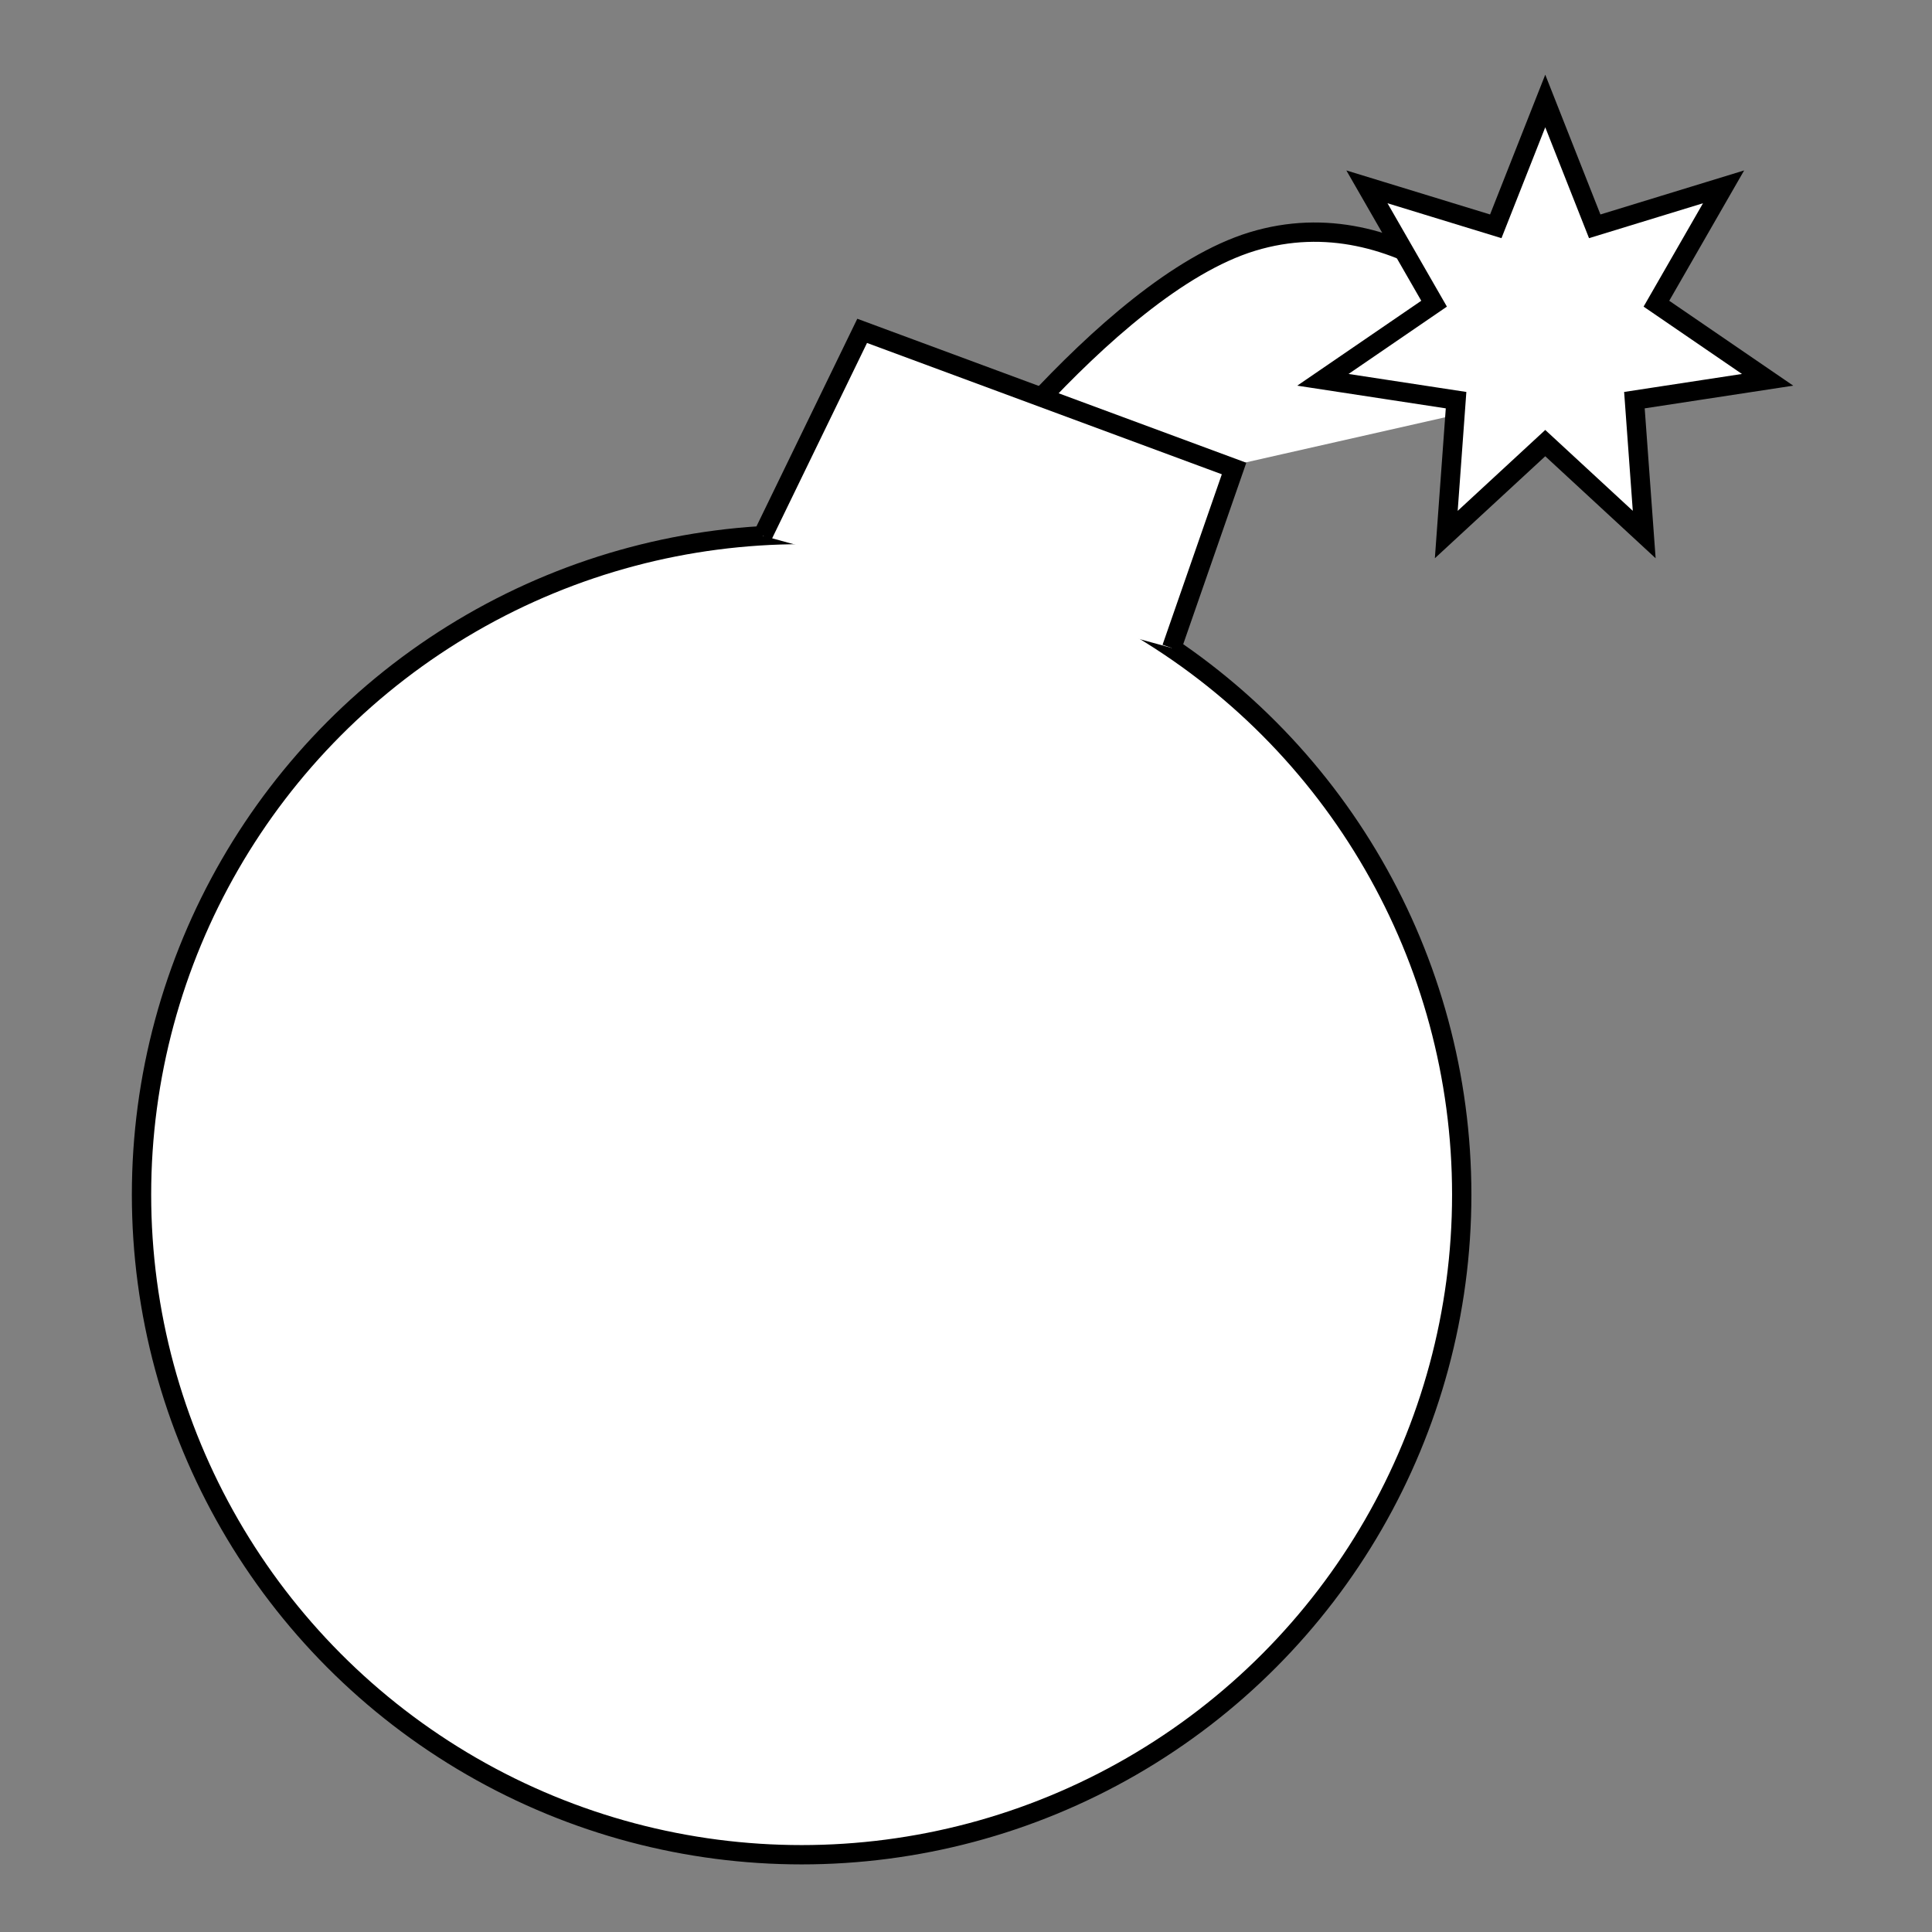<?xml version="1.0" encoding="utf-8"?>
<!-- Generator: Adobe Illustrator 16.0.0, SVG Export Plug-In . SVG Version: 6.00 Build 0)  -->
<!DOCTYPE svg PUBLIC "-//W3C//DTD SVG 1.1//EN" "http://www.w3.org/Graphics/SVG/1.1/DTD/svg11.dtd">
<svg version="1.1" id="Layer_1" xmlns="http://www.w3.org/2000/svg" xmlns:xlink="http://www.w3.org/1999/xlink" x="0px" y="0px"
	 width="100px" height="100px" viewBox="0 0 100 100" enable-background="new 0 0 100 100" xml:space="preserve">
<rect x="0" y="0" width="100" height="100" fill="#808080" stroke="none"/>
<circle fill="#FFFFFF" stroke="#000000" stroke-miterlimit="10" cx="41.492" cy="61.834" r="34.167"/>
<path fill="#FFFFFF" stroke="#000000" stroke-miterlimit="10" d="M47.991,27.668c0,0,9.166-12.834,16.833-15.167
	s14,4.333,16.667,7.583"/>
<polygon fill="#FFFFFF" stroke="#000000" stroke-miterlimit="10" points="79.982,5.227 82.543,11.714 89.212,9.671 85.736,15.719 
	91.491,19.659 84.597,20.712 85.104,27.668 79.982,22.935 74.859,27.668 75.366,20.712 68.473,19.659 74.228,15.719 70.752,9.671 
	77.421,11.714 "/>
<polyline fill="#FFFFFF" stroke="#000000" stroke-miterlimit="10" points="39.476,27.728 44.625,17.125 63.875,24.25 60.646,33.538 
	"/>
</svg>
